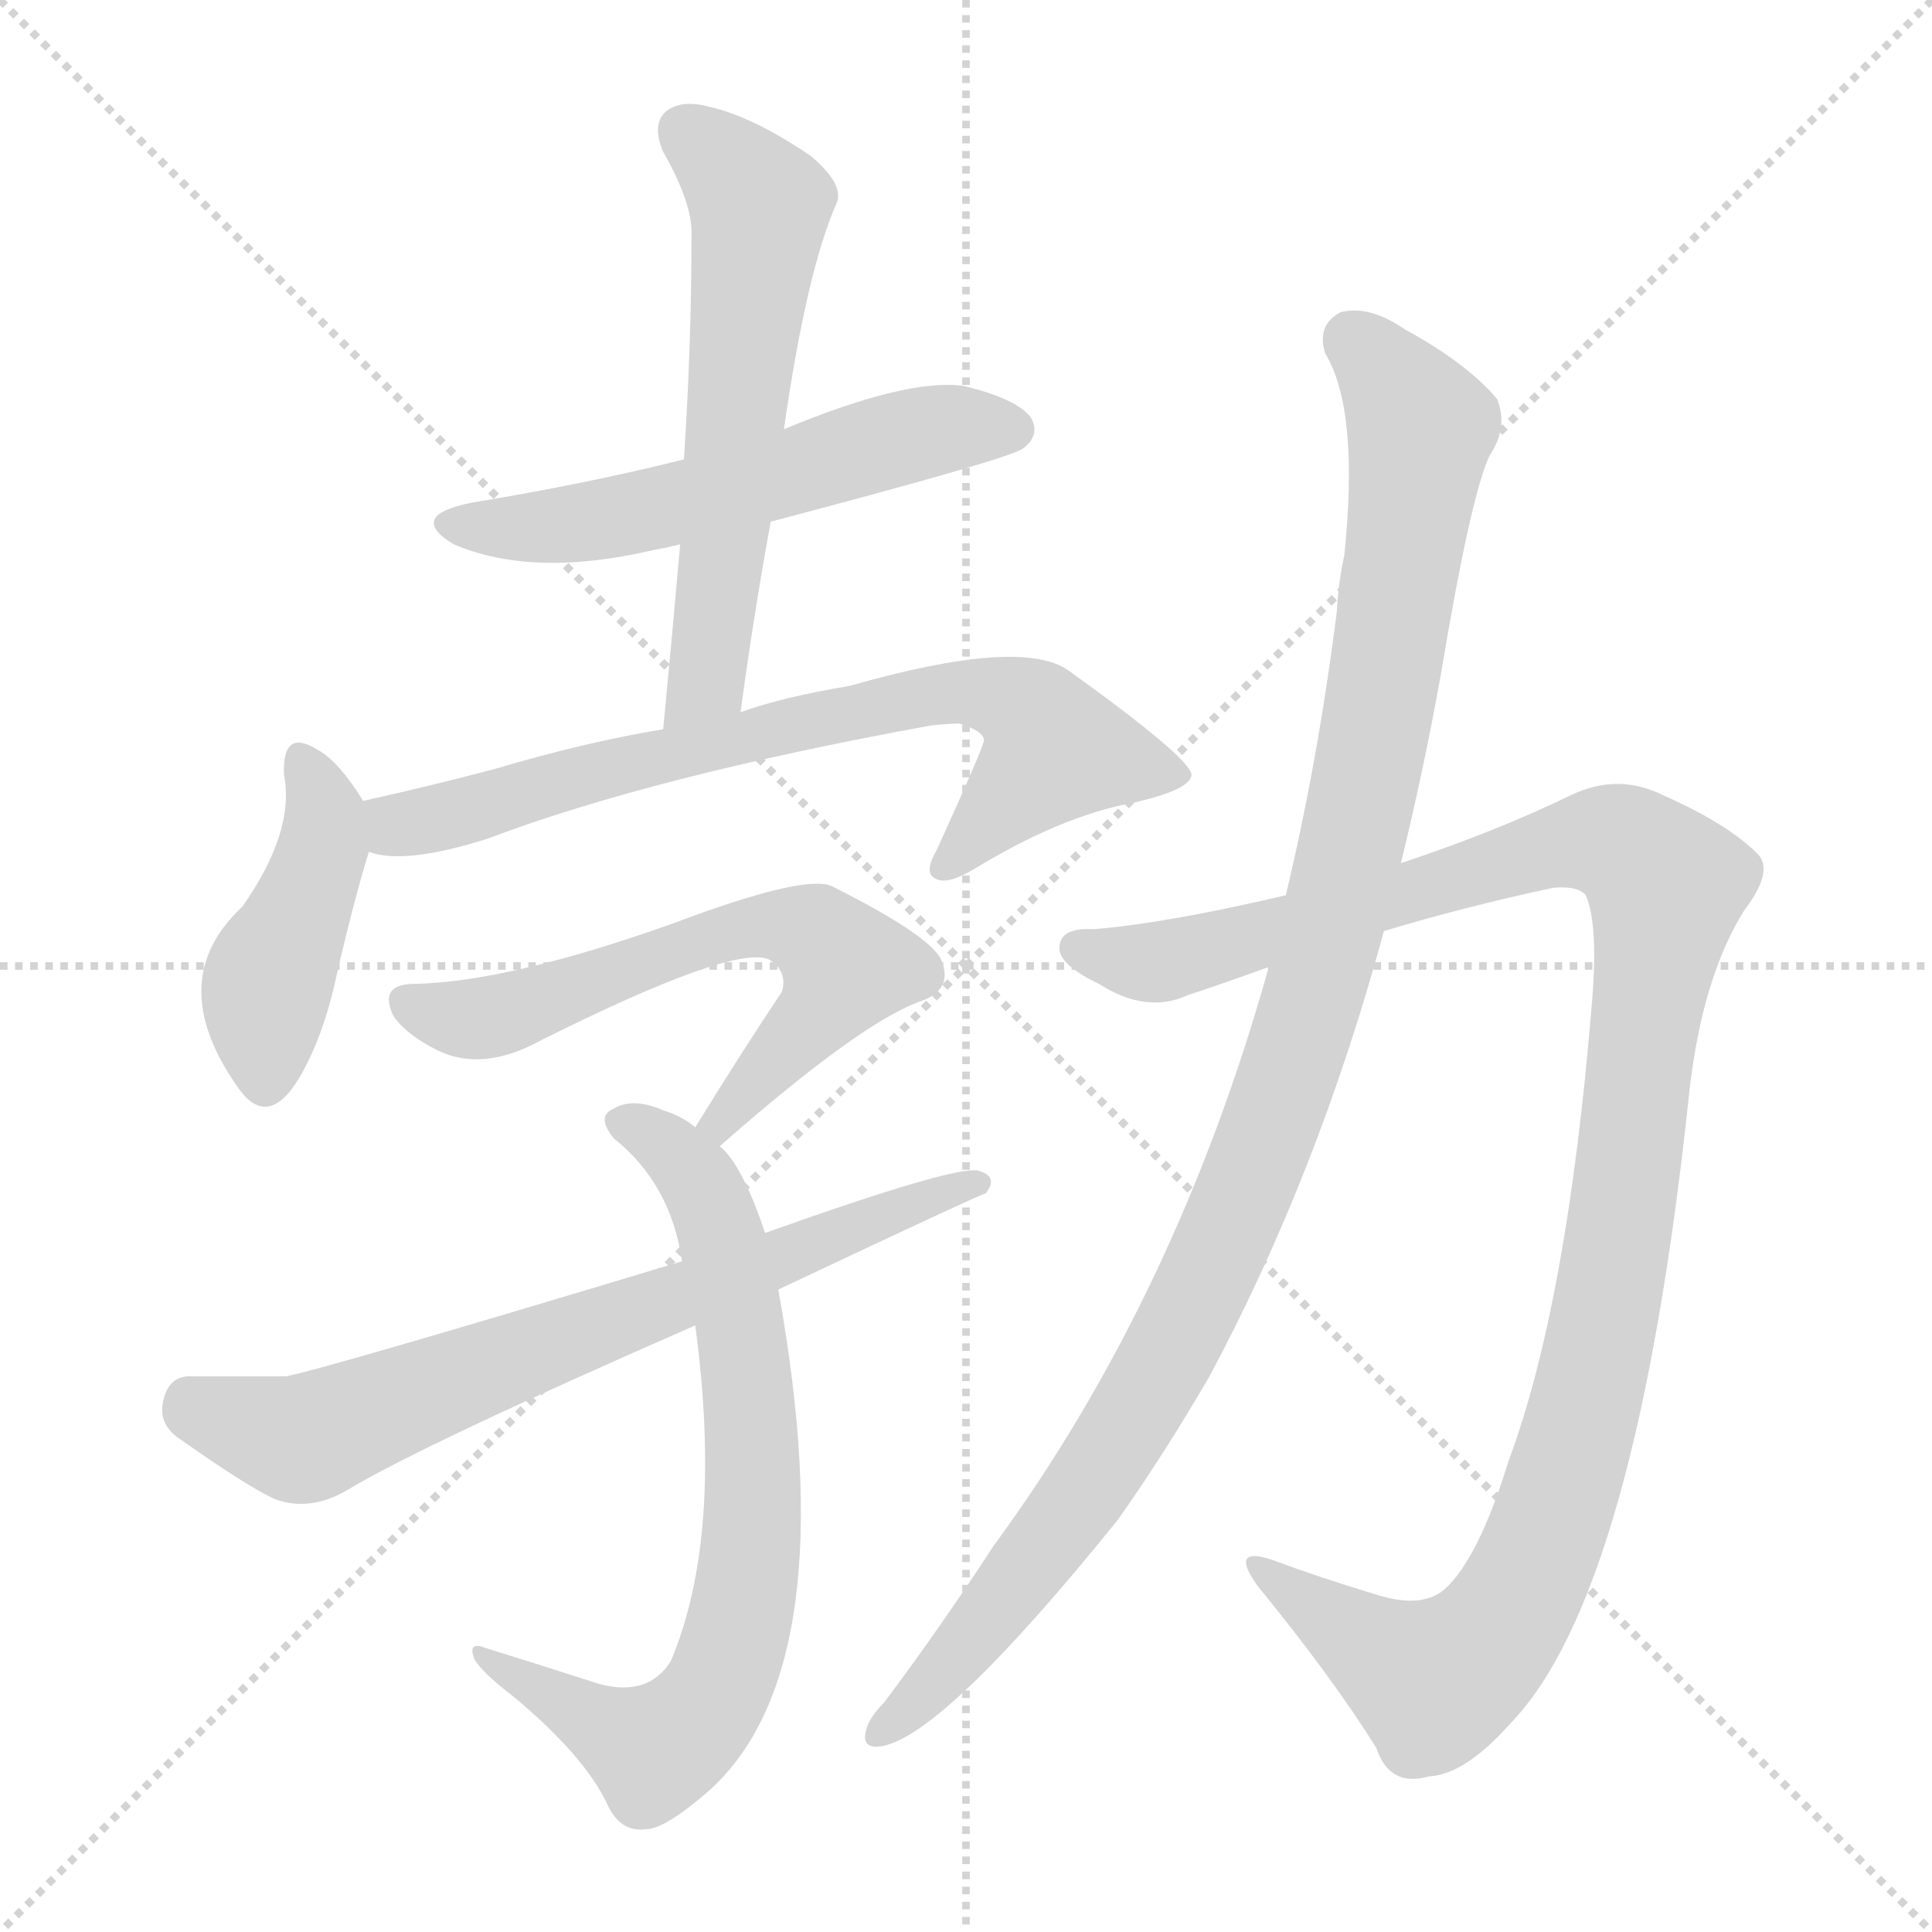 <svg version="1.1" viewBox="0 0 1024 1024" xmlns="http://www.w3.org/2000/svg">
  <g stroke="lightgray" stroke-dasharray="1,1" stroke-width="1" transform="scale(4, 4)">
    <line x1="0" y1="0" x2="256" y2="256"></line>
    <line x1="256" y1="0" x2="0" y2="256"></line>
    <line x1="128" y1="0" x2="128" y2="256"></line>
    <line x1="0" y1="128" x2="256" y2="128"></line>
  </g>
<g transform="scale(1, -1) translate(0, -900)">
   <style type="text/css">
    @keyframes keyframes0 {
      from {
       stroke: blue;
       stroke-dashoffset: 557;
       stroke-width: 128;
       }
       64% {
       animation-timing-function: step-end;
       stroke: blue;
       stroke-dashoffset: 0;
       stroke-width: 128;
       }
       to {
       stroke: black;
       stroke-width: 1024;
       }
       }
       #make-me-a-hanzi-animation-0 {
         animation: keyframes0 0.703s both;
         animation-delay: 0s;
         animation-timing-function: linear;
       }
    @keyframes keyframes1 {
      from {
       stroke: blue;
       stroke-dashoffset: 591;
       stroke-width: 128;
       }
       66% {
       animation-timing-function: step-end;
       stroke: blue;
       stroke-dashoffset: 0;
       stroke-width: 128;
       }
       to {
       stroke: black;
       stroke-width: 1024;
       }
       }
       #make-me-a-hanzi-animation-1 {
         animation: keyframes1 0.731s both;
         animation-delay: 0.703s;
         animation-timing-function: linear;
       }
    @keyframes keyframes2 {
      from {
       stroke: blue;
       stroke-dashoffset: 431;
       stroke-width: 128;
       }
       58% {
       animation-timing-function: step-end;
       stroke: blue;
       stroke-dashoffset: 0;
       stroke-width: 128;
       }
       to {
       stroke: black;
       stroke-width: 1024;
       }
       }
       #make-me-a-hanzi-animation-2 {
         animation: keyframes2 0.601s both;
         animation-delay: 1.434s;
         animation-timing-function: linear;
       }
    @keyframes keyframes3 {
      from {
       stroke: blue;
       stroke-dashoffset: 722;
       stroke-width: 128;
       }
       70% {
       animation-timing-function: step-end;
       stroke: blue;
       stroke-dashoffset: 0;
       stroke-width: 128;
       }
       to {
       stroke: black;
       stroke-width: 1024;
       }
       }
       #make-me-a-hanzi-animation-3 {
         animation: keyframes3 0.838s both;
         animation-delay: 2.035s;
         animation-timing-function: linear;
       }
    @keyframes keyframes4 {
      from {
       stroke: blue;
       stroke-dashoffset: 618;
       stroke-width: 128;
       }
       67% {
       animation-timing-function: step-end;
       stroke: blue;
       stroke-dashoffset: 0;
       stroke-width: 128;
       }
       to {
       stroke: black;
       stroke-width: 1024;
       }
       }
       #make-me-a-hanzi-animation-4 {
         animation: keyframes4 0.753s both;
         animation-delay: 2.873s;
         animation-timing-function: linear;
       }
    @keyframes keyframes5 {
      from {
       stroke: blue;
       stroke-dashoffset: 731;
       stroke-width: 128;
       }
       70% {
       animation-timing-function: step-end;
       stroke: blue;
       stroke-dashoffset: 0;
       stroke-width: 128;
       }
       to {
       stroke: black;
       stroke-width: 1024;
       }
       }
       #make-me-a-hanzi-animation-5 {
         animation: keyframes5 0.845s both;
         animation-delay: 3.625s;
         animation-timing-function: linear;
       }
    @keyframes keyframes6 {
      from {
       stroke: blue;
       stroke-dashoffset: 703;
       stroke-width: 128;
       }
       70% {
       animation-timing-function: step-end;
       stroke: blue;
       stroke-dashoffset: 0;
       stroke-width: 128;
       }
       to {
       stroke: black;
       stroke-width: 1024;
       }
       }
       #make-me-a-hanzi-animation-6 {
         animation: keyframes6 0.822s both;
         animation-delay: 4.47s;
         animation-timing-function: linear;
       }
    @keyframes keyframes7 {
      from {
       stroke: blue;
       stroke-dashoffset: 1136;
       stroke-width: 128;
       }
       79% {
       animation-timing-function: step-end;
       stroke: blue;
       stroke-dashoffset: 0;
       stroke-width: 128;
       }
       to {
       stroke: black;
       stroke-width: 1024;
       }
       }
       #make-me-a-hanzi-animation-7 {
         animation: keyframes7 1.174s both;
         animation-delay: 5.292s;
         animation-timing-function: linear;
       }
    @keyframes keyframes8 {
      from {
       stroke: blue;
       stroke-dashoffset: 1078;
       stroke-width: 128;
       }
       78% {
       animation-timing-function: step-end;
       stroke: blue;
       stroke-dashoffset: 0;
       stroke-width: 128;
       }
       to {
       stroke: black;
       stroke-width: 1024;
       }
       }
       #make-me-a-hanzi-animation-8 {
         animation: keyframes8 1.127s both;
         animation-delay: 6.467s;
         animation-timing-function: linear;
       }
</style>
<path d="M 408.5 623.5 Q 537.5 657.5 542.5 662.5 Q 551.5 669.5 546.5 678.5 Q 539.5 688.5 510.5 695.5 Q 480.5 699.5 415.5 672.5 L 362.5 656.5 Q 310.5 643.5 249.5 633.5 Q 215.5 626.5 240.5 611.5 Q 282.5 593.5 346.5 608.5 Q 352.5 609.5 360.5 611.5 L 408.5 623.5 Z" fill="lightgray"></path> 
<path d="M 392.5 522.5 Q 399.5 574.5 408.5 623.5 L 415.5 672.5 Q 427.5 756.5 443.5 792.5 Q 447.5 802.5 429.5 817.5 Q 398.5 838.5 375.5 843.5 Q 360.5 847.5 352.5 840.5 Q 345.5 833.5 351.5 819.5 Q 367.5 791.5 366.5 774.5 Q 366.5 717.5 362.5 656.5 L 360.5 611.5 Q 356.5 565.5 351.5 513.5 C 348.5 483.5 388.5 492.5 392.5 522.5 Z" fill="lightgray"></path> 
<path d="M 192.5 475.5 Q 179.5 496.5 168.5 502.5 Q 149.5 514.5 150.5 489.5 Q 156.5 459.5 128.5 419.5 Q 86.5 380.5 125.5 324.5 Q 141.5 300.5 158.5 328.5 Q 171.5 350.5 178.5 383.5 Q 187.5 422.5 195.5 448.5 C 200.5 463.5 200.5 463.5 192.5 475.5 Z" fill="lightgray"></path> 
<path d="M 195.5 448.5 Q 214.5 441.5 258.5 455.5 Q 345.5 488.5 493.5 515.5 Q 502.5 516.5 508.5 516.5 Q 521.5 512.5 521.5 507.5 Q 521.5 504.5 496.5 449.5 Q 489.5 437.5 495.5 434.5 Q 501.5 430.5 516.5 439.5 Q 562.5 467.5 600.5 474.5 Q 631.5 481.5 631.5 489.5 Q 630.5 498.5 566.5 544.5 Q 541.5 562.5 450.5 536.5 Q 414.5 530.5 392.5 522.5 L 351.5 513.5 Q 309.5 506.5 262.5 492.5 Q 228.5 483.5 192.5 475.5 C 163.5 468.5 165.5 452.5 195.5 448.5 Z" fill="lightgray"></path> 
<path d="M 381.5 292.5 Q 456.5 358.5 488.5 369.5 Q 504.5 375.5 499.5 389.5 Q 496.5 402.5 440.5 430.5 Q 425.5 436.5 356.5 410.5 Q 269.5 379.5 219.5 378.5 Q 200.5 378.5 208.5 361.5 Q 215.5 351.5 231.5 343.5 Q 255.5 331.5 286.5 348.5 Q 388.5 399.5 407.5 391.5 Q 417.5 385.5 414.5 374.5 Q 392.5 341.5 368.5 302.5 C 352.5 276.5 358.5 272.5 381.5 292.5 Z" fill="lightgray"></path> 
<path d="M 405.5 246.5 Q 393.5 282.5 381.5 292.5 L 368.5 302.5 Q 361.5 308.5 351.5 311.5 Q 335.5 318.5 325.5 312.5 Q 315.5 308.5 325.5 296.5 Q 355.5 272.5 361.5 231.5 L 368.5 197.5 Q 383.5 85.5 355.5 19.5 Q 343.5 0.5 317.5 7.5 Q 286.5 17.5 257.5 26.5 Q 247.5 30.5 251.5 20.5 Q 255.5 13.5 272.5 0.5 Q 309.5 -30.5 321.5 -55.5 Q 328.5 -71.5 342.5 -69.5 Q 352.5 -69.5 376.5 -48.5 Q 448.5 17.5 412.5 216.5 L 405.5 246.5 Z" fill="lightgray"></path> 
<path d="M 412.5 216.5 Q 520.5 267.5 522.5 267.5 Q 529.5 276.5 518.5 279.5 Q 506.5 282.5 405.5 246.5 L 361.5 231.5 Q 172.5 174.5 151.5 170.5 Q 124.5 170.5 102.5 170.5 Q 89.5 171.5 86.5 157.5 Q 83.5 144.5 96.5 136.5 Q 130.5 112.5 145.5 105.5 Q 164.5 98.5 184.5 110.5 Q 224.5 134.5 368.5 197.5 L 412.5 216.5 Z" fill="lightgray"></path> 
<path d="M 733.5 406.5 Q 776.5 419.5 823.5 429.5 Q 836.5 430.5 840.5 425.5 Q 847.5 409.5 843.5 365.5 Q 830.5 208.5 799.5 125.5 Q 783.5 73.5 765.5 57.5 Q 753.5 47.5 730.5 54.5 Q 700.5 63.5 673.5 73.5 Q 651.5 80.5 666.5 59.5 Q 706.5 10.5 729.5 -26.5 Q 736.5 -47.5 757.5 -41.5 Q 776.5 -40.5 800.5 -13.5 Q 867.5 55.5 895.5 322.5 Q 902.5 382.5 924.5 417.5 Q 940.5 438.5 931.5 447.5 Q 915.5 463.5 881.5 478.5 Q 857.5 490.5 832.5 478.5 Q 793.5 459.5 742.5 442.5 L 681.5 425.5 Q 617.5 410.5 579.5 407.5 Q 561.5 408.5 561.5 397.5 Q 561.5 388.5 582.5 378.5 Q 607.5 362.5 629.5 372.5 Q 650.5 379.5 672.5 387.5 L 733.5 406.5 Z" fill="lightgray"></path> 
<path d="M 672.5 387.5 Q 623.5 212.5 526.5 80.5 Q 498.5 37.5 468.5 -2.5 Q 461.5 -9.5 459.5 -15.5 Q 455.5 -27.5 467.5 -25.5 Q 500.5 -19.5 592.5 94.5 Q 616.5 128.5 640.5 169.5 Q 698.5 277.5 733.5 406.5 L 742.5 442.5 Q 754.5 491.5 763.5 541.5 Q 779.5 637.5 789.5 658.5 Q 799.5 673.5 793.5 688.5 Q 777.5 707.5 744.5 725.5 Q 725.5 738.5 710.5 734.5 Q 697.5 727.5 702.5 712.5 Q 720.5 682.5 712.5 605.5 Q 709.5 592.5 708.5 575.5 Q 698.5 496.5 681.5 425.5 L 672.5 387.5 Z" fill="lightgray"></path> 
      <clipPath id="make-me-a-hanzi-clip-0">
      <path d="M 408.5 623.5 Q 537.5 657.5 542.5 662.5 Q 551.5 669.5 546.5 678.5 Q 539.5 688.5 510.5 695.5 Q 480.5 699.5 415.5 672.5 L 362.5 656.5 Q 310.5 643.5 249.5 633.5 Q 215.5 626.5 240.5 611.5 Q 282.5 593.5 346.5 608.5 Q 352.5 609.5 360.5 611.5 L 408.5 623.5 Z" fill="lightgray"></path>
      </clipPath>
      <path clip-path="url(#make-me-a-hanzi-clip-0)" d="M 242.5 623.5 L 302.5 621.5 L 497.5 672.5 L 536.5 672.5 " fill="none" id="make-me-a-hanzi-animation-0" stroke-dasharray="429 858" stroke-linecap="round"></path>

      <clipPath id="make-me-a-hanzi-clip-1">
      <path d="M 392.5 522.5 Q 399.5 574.5 408.5 623.5 L 415.5 672.5 Q 427.5 756.5 443.5 792.5 Q 447.5 802.5 429.5 817.5 Q 398.5 838.5 375.5 843.5 Q 360.5 847.5 352.5 840.5 Q 345.5 833.5 351.5 819.5 Q 367.5 791.5 366.5 774.5 Q 366.5 717.5 362.5 656.5 L 360.5 611.5 Q 356.5 565.5 351.5 513.5 C 348.5 483.5 388.5 492.5 392.5 522.5 Z" fill="lightgray"></path>
      </clipPath>
      <path clip-path="url(#make-me-a-hanzi-clip-1)" d="M 362.5 831.5 L 402.5 788.5 L 374.5 539.5 L 357.5 520.5 " fill="none" id="make-me-a-hanzi-animation-1" stroke-dasharray="463 926" stroke-linecap="round"></path>

      <clipPath id="make-me-a-hanzi-clip-2">
      <path d="M 192.5 475.5 Q 179.5 496.5 168.5 502.5 Q 149.5 514.5 150.5 489.5 Q 156.5 459.5 128.5 419.5 Q 86.5 380.5 125.5 324.5 Q 141.5 300.5 158.5 328.5 Q 171.5 350.5 178.5 383.5 Q 187.5 422.5 195.5 448.5 C 200.5 463.5 200.5 463.5 192.5 475.5 Z" fill="lightgray"></path>
      </clipPath>
      <path clip-path="url(#make-me-a-hanzi-clip-2)" d="M 159.5 495.5 L 172.5 466.5 L 167.5 438.5 L 141.5 377.5 L 140.5 329.5 " fill="none" id="make-me-a-hanzi-animation-2" stroke-dasharray="303 606" stroke-linecap="round"></path>

      <clipPath id="make-me-a-hanzi-clip-3">
      <path d="M 195.5 448.5 Q 214.5 441.5 258.5 455.5 Q 345.5 488.5 493.5 515.5 Q 502.5 516.5 508.5 516.5 Q 521.5 512.5 521.5 507.5 Q 521.5 504.5 496.5 449.5 Q 489.5 437.5 495.5 434.5 Q 501.5 430.5 516.5 439.5 Q 562.5 467.5 600.5 474.5 Q 631.5 481.5 631.5 489.5 Q 630.5 498.5 566.5 544.5 Q 541.5 562.5 450.5 536.5 Q 414.5 530.5 392.5 522.5 L 351.5 513.5 Q 309.5 506.5 262.5 492.5 Q 228.5 483.5 192.5 475.5 C 163.5 468.5 165.5 452.5 195.5 448.5 Z" fill="lightgray"></path>
      </clipPath>
      <path clip-path="url(#make-me-a-hanzi-clip-3)" d="M 201.5 469.5 L 213.5 462.5 L 226.5 464.5 L 361.5 502.5 L 503.5 533.5 L 541.5 525.5 L 559.5 502.5 L 500.5 441.5 " fill="none" id="make-me-a-hanzi-animation-3" stroke-dasharray="594 1188" stroke-linecap="round"></path>

      <clipPath id="make-me-a-hanzi-clip-4">
      <path d="M 381.5 292.5 Q 456.5 358.5 488.5 369.5 Q 504.5 375.5 499.5 389.5 Q 496.5 402.5 440.5 430.5 Q 425.5 436.5 356.5 410.5 Q 269.5 379.5 219.5 378.5 Q 200.5 378.5 208.5 361.5 Q 215.5 351.5 231.5 343.5 Q 255.5 331.5 286.5 348.5 Q 388.5 399.5 407.5 391.5 Q 417.5 385.5 414.5 374.5 Q 392.5 341.5 368.5 302.5 C 352.5 276.5 358.5 272.5 381.5 292.5 Z" fill="lightgray"></path>
      </clipPath>
      <path clip-path="url(#make-me-a-hanzi-clip-4)" d="M 216.5 368.5 L 259.5 360.5 L 391.5 408.5 L 422.5 408.5 L 438.5 401.5 L 448.5 387.5 L 442.5 374.5 L 384.5 305.5 L 376.5 306.5 " fill="none" id="make-me-a-hanzi-animation-4" stroke-dasharray="490 980" stroke-linecap="round"></path>

      <clipPath id="make-me-a-hanzi-clip-5">
      <path d="M 405.5 246.5 Q 393.5 282.5 381.5 292.5 L 368.5 302.5 Q 361.5 308.5 351.5 311.5 Q 335.5 318.5 325.5 312.5 Q 315.5 308.5 325.5 296.5 Q 355.5 272.5 361.5 231.5 L 368.5 197.5 Q 383.5 85.5 355.5 19.5 Q 343.5 0.5 317.5 7.5 Q 286.5 17.5 257.5 26.5 Q 247.5 30.5 251.5 20.5 Q 255.5 13.5 272.5 0.5 Q 309.5 -30.5 321.5 -55.5 Q 328.5 -71.5 342.5 -69.5 Q 352.5 -69.5 376.5 -48.5 Q 448.5 17.5 412.5 216.5 L 405.5 246.5 Z" fill="lightgray"></path>
      </clipPath>
      <path clip-path="url(#make-me-a-hanzi-clip-5)" d="M 329.5 304.5 L 350.5 295.5 L 369.5 275.5 L 388.5 218.5 L 399.5 119.5 L 392.5 40.5 L 381.5 6.5 L 364.5 -16.5 L 346.5 -27.5 L 258.5 19.5 " fill="none" id="make-me-a-hanzi-animation-5" stroke-dasharray="603 1206" stroke-linecap="round"></path>

      <clipPath id="make-me-a-hanzi-clip-6">
      <path d="M 412.5 216.5 Q 520.5 267.5 522.5 267.5 Q 529.5 276.5 518.5 279.5 Q 506.5 282.5 405.5 246.5 L 361.5 231.5 Q 172.5 174.5 151.5 170.5 Q 124.5 170.5 102.5 170.5 Q 89.5 171.5 86.5 157.5 Q 83.5 144.5 96.5 136.5 Q 130.5 112.5 145.5 105.5 Q 164.5 98.5 184.5 110.5 Q 224.5 134.5 368.5 197.5 L 412.5 216.5 Z" fill="lightgray"></path>
      </clipPath>
      <path clip-path="url(#make-me-a-hanzi-clip-6)" d="M 100.5 156.5 L 116.5 147.5 L 164.5 138.5 L 519.5 273.5 " fill="none" id="make-me-a-hanzi-animation-6" stroke-dasharray="575 1150" stroke-linecap="round"></path>

      <clipPath id="make-me-a-hanzi-clip-7">
      <path d="M 733.5 406.5 Q 776.5 419.5 823.5 429.5 Q 836.5 430.5 840.5 425.5 Q 847.5 409.5 843.5 365.5 Q 830.5 208.5 799.5 125.5 Q 783.5 73.5 765.5 57.5 Q 753.5 47.5 730.5 54.5 Q 700.5 63.5 673.5 73.5 Q 651.5 80.5 666.5 59.5 Q 706.5 10.5 729.5 -26.5 Q 736.5 -47.5 757.5 -41.5 Q 776.5 -40.5 800.5 -13.5 Q 867.5 55.5 895.5 322.5 Q 902.5 382.5 924.5 417.5 Q 940.5 438.5 931.5 447.5 Q 915.5 463.5 881.5 478.5 Q 857.5 490.5 832.5 478.5 Q 793.5 459.5 742.5 442.5 L 681.5 425.5 Q 617.5 410.5 579.5 407.5 Q 561.5 408.5 561.5 397.5 Q 561.5 388.5 582.5 378.5 Q 607.5 362.5 629.5 372.5 Q 650.5 379.5 672.5 387.5 L 733.5 406.5 Z" fill="lightgray"></path>
      </clipPath>
      <path clip-path="url(#make-me-a-hanzi-clip-7)" d="M 571.5 397.5 L 617.5 390.5 L 837.5 453.5 L 859.5 452.5 L 883.5 430.5 L 851.5 206.5 L 830.5 120.5 L 801.5 47.5 L 784.5 25.5 L 759.5 8.5 L 677.5 62.5 " fill="none" id="make-me-a-hanzi-animation-7" stroke-dasharray="1008 2016" stroke-linecap="round"></path>

      <clipPath id="make-me-a-hanzi-clip-8">
      <path d="M 672.5 387.5 Q 623.5 212.5 526.5 80.5 Q 498.5 37.5 468.5 -2.5 Q 461.5 -9.5 459.5 -15.5 Q 455.5 -27.5 467.5 -25.5 Q 500.5 -19.5 592.5 94.5 Q 616.5 128.5 640.5 169.5 Q 698.5 277.5 733.5 406.5 L 742.5 442.5 Q 754.5 491.5 763.5 541.5 Q 779.5 637.5 789.5 658.5 Q 799.5 673.5 793.5 688.5 Q 777.5 707.5 744.5 725.5 Q 725.5 738.5 710.5 734.5 Q 697.5 727.5 702.5 712.5 Q 720.5 682.5 712.5 605.5 Q 709.5 592.5 708.5 575.5 Q 698.5 496.5 681.5 425.5 L 672.5 387.5 Z" fill="lightgray"></path>
      </clipPath>
      <path clip-path="url(#make-me-a-hanzi-clip-8)" d="M 716.5 720.5 L 738.5 697.5 L 752.5 669.5 L 723.5 483.5 L 677.5 313.5 L 642.5 228.5 L 600.5 149.5 L 527.5 45.5 L 468.5 -16.5 " fill="none" id="make-me-a-hanzi-animation-8" stroke-dasharray="950 1900" stroke-linecap="round"></path>

</g>
</svg>
